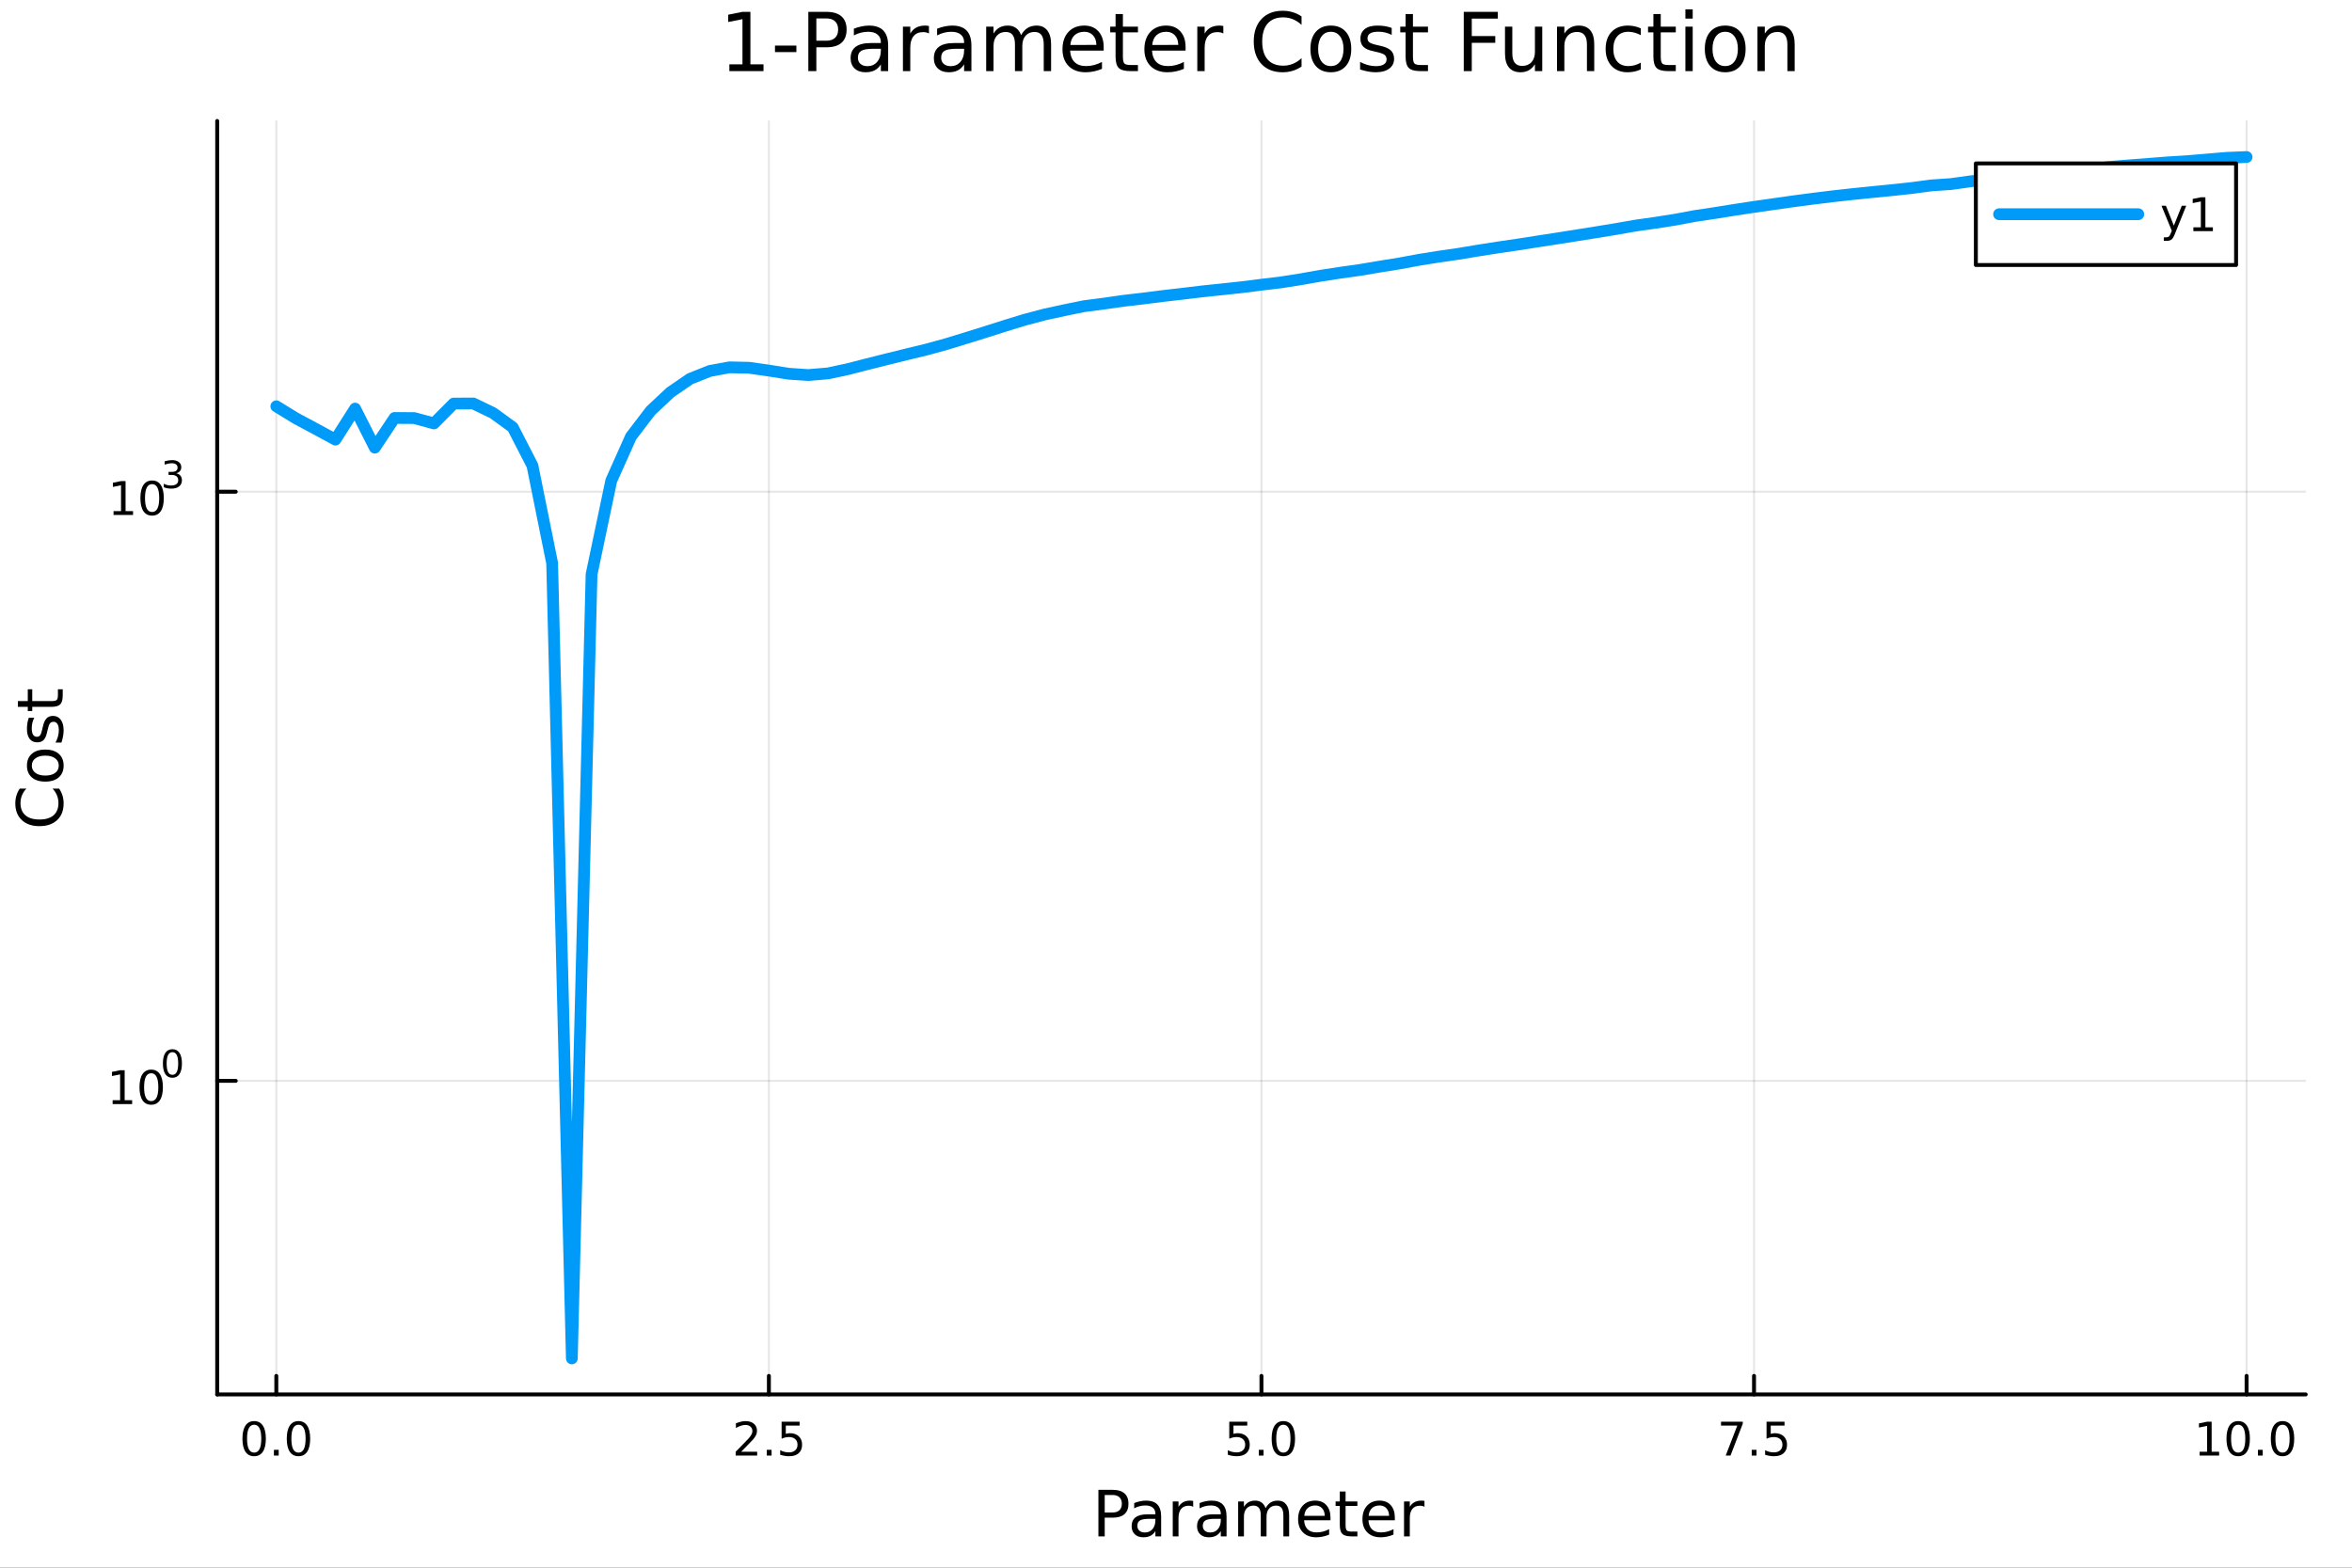 <?xml version="1.0" encoding="utf-8"?>
<svg xmlns="http://www.w3.org/2000/svg" xmlns:xlink="http://www.w3.org/1999/xlink" width="600" height="400" viewBox="0 0 2400 1600">
<rect x="0" y="0" width="2400" height="1600" fill="#333333" stroke="none"/>
<defs>
  <clipPath id="clip120">
    <rect x="0" y="0" width="2400" height="1600"/>
  </clipPath>
</defs>
<path clip-path="url(#clip120)" d="M0 1600 L2400 1600 L2400 0 L0 0  Z" fill="#ffffff" fill-rule="evenodd" fill-opacity="1"/>
<defs>
  <clipPath id="clip121">
    <rect x="480" y="0" width="1681" height="1600"/>
  </clipPath>
</defs>
<path clip-path="url(#clip120)" d="M221.637 1423.18 L2352.76 1423.18 L2352.76 123.472 L221.637 123.472  Z" fill="#ffffff" fill-rule="evenodd" fill-opacity="1"/>
<defs>
  <clipPath id="clip122">
    <rect x="221" y="123" width="2132" height="1301"/>
  </clipPath>
</defs>
<polyline clip-path="url(#clip122)" style="stroke:#000000; stroke-linecap:round; stroke-linejoin:round; stroke-width:2; stroke-opacity:0.1; fill:none" points="281.952,1423.18 281.952,123.472 "/>
<polyline clip-path="url(#clip122)" style="stroke:#000000; stroke-linecap:round; stroke-linejoin:round; stroke-width:2; stroke-opacity:0.1; fill:none" points="784.574,1423.18 784.574,123.472 "/>
<polyline clip-path="url(#clip122)" style="stroke:#000000; stroke-linecap:round; stroke-linejoin:round; stroke-width:2; stroke-opacity:0.1; fill:none" points="1287.2,1423.18 1287.2,123.472 "/>
<polyline clip-path="url(#clip122)" style="stroke:#000000; stroke-linecap:round; stroke-linejoin:round; stroke-width:2; stroke-opacity:0.1; fill:none" points="1789.82,1423.18 1789.82,123.472 "/>
<polyline clip-path="url(#clip122)" style="stroke:#000000; stroke-linecap:round; stroke-linejoin:round; stroke-width:2; stroke-opacity:0.1; fill:none" points="2292.44,1423.18 2292.44,123.472 "/>
<polyline clip-path="url(#clip120)" style="stroke:#000000; stroke-linecap:round; stroke-linejoin:round; stroke-width:4; stroke-opacity:1; fill:none" points="221.637,1423.18 2352.76,1423.18 "/>
<polyline clip-path="url(#clip120)" style="stroke:#000000; stroke-linecap:round; stroke-linejoin:round; stroke-width:4; stroke-opacity:1; fill:none" points="281.952,1423.18 281.952,1404.28 "/>
<polyline clip-path="url(#clip120)" style="stroke:#000000; stroke-linecap:round; stroke-linejoin:round; stroke-width:4; stroke-opacity:1; fill:none" points="784.574,1423.18 784.574,1404.28 "/>
<polyline clip-path="url(#clip120)" style="stroke:#000000; stroke-linecap:round; stroke-linejoin:round; stroke-width:4; stroke-opacity:1; fill:none" points="1287.2,1423.18 1287.2,1404.28 "/>
<polyline clip-path="url(#clip120)" style="stroke:#000000; stroke-linecap:round; stroke-linejoin:round; stroke-width:4; stroke-opacity:1; fill:none" points="1789.82,1423.18 1789.82,1404.28 "/>
<polyline clip-path="url(#clip120)" style="stroke:#000000; stroke-linecap:round; stroke-linejoin:round; stroke-width:4; stroke-opacity:1; fill:none" points="2292.44,1423.18 2292.44,1404.28 "/>
<path clip-path="url(#clip120)" d="M259.336 1454.1 Q255.725 1454.1 253.896 1457.66 Q252.091 1461.2 252.091 1468.33 Q252.091 1475.44 253.896 1479.01 Q255.725 1482.55 259.336 1482.55 Q262.97 1482.55 264.776 1479.01 Q266.605 1475.44 266.605 1468.33 Q266.605 1461.2 264.776 1457.66 Q262.97 1454.1 259.336 1454.1 M259.336 1450.39 Q265.146 1450.39 268.202 1455 Q271.281 1459.58 271.281 1468.33 Q271.281 1477.06 268.202 1481.67 Q265.146 1486.25 259.336 1486.25 Q253.526 1486.25 250.447 1481.67 Q247.392 1477.06 247.392 1468.33 Q247.392 1459.58 250.447 1455 Q253.526 1450.39 259.336 1450.39 Z" fill="#000000" fill-rule="nonzero" fill-opacity="1" /><path clip-path="url(#clip120)" d="M279.498 1479.7 L284.382 1479.7 L284.382 1485.58 L279.498 1485.58 L279.498 1479.7 Z" fill="#000000" fill-rule="nonzero" fill-opacity="1" /><path clip-path="url(#clip120)" d="M304.567 1454.1 Q300.956 1454.1 299.128 1457.66 Q297.322 1461.2 297.322 1468.33 Q297.322 1475.44 299.128 1479.01 Q300.956 1482.55 304.567 1482.55 Q308.202 1482.55 310.007 1479.01 Q311.836 1475.44 311.836 1468.33 Q311.836 1461.2 310.007 1457.66 Q308.202 1454.1 304.567 1454.1 M304.567 1450.39 Q310.378 1450.39 313.433 1455 Q316.512 1459.58 316.512 1468.33 Q316.512 1477.06 313.433 1481.67 Q310.378 1486.25 304.567 1486.25 Q298.757 1486.25 295.679 1481.67 Q292.623 1477.06 292.623 1468.33 Q292.623 1459.58 295.679 1455 Q298.757 1450.39 304.567 1450.39 Z" fill="#000000" fill-rule="nonzero" fill-opacity="1" /><path clip-path="url(#clip120)" d="M756.31 1481.64 L772.63 1481.64 L772.63 1485.58 L750.685 1485.58 L750.685 1481.64 Q753.347 1478.89 757.931 1474.26 Q762.537 1469.61 763.718 1468.27 Q765.963 1465.74 766.843 1464.01 Q767.746 1462.25 767.746 1460.56 Q767.746 1457.8 765.801 1456.07 Q763.88 1454.33 760.778 1454.33 Q758.579 1454.33 756.125 1455.09 Q753.695 1455.86 750.917 1457.41 L750.917 1452.69 Q753.741 1451.55 756.195 1450.97 Q758.648 1450.39 760.685 1450.39 Q766.056 1450.39 769.25 1453.08 Q772.445 1455.77 772.445 1460.26 Q772.445 1462.39 771.634 1464.31 Q770.847 1466.2 768.741 1468.8 Q768.162 1469.47 765.06 1472.69 Q761.959 1475.88 756.31 1481.64 Z" fill="#000000" fill-rule="nonzero" fill-opacity="1" /><path clip-path="url(#clip120)" d="M782.445 1479.7 L787.329 1479.7 L787.329 1485.58 L782.445 1485.58 L782.445 1479.7 Z" fill="#000000" fill-rule="nonzero" fill-opacity="1" /><path clip-path="url(#clip120)" d="M797.56 1451.02 L815.917 1451.02 L815.917 1454.96 L801.843 1454.96 L801.843 1463.43 Q802.861 1463.08 803.88 1462.92 Q804.898 1462.73 805.917 1462.73 Q811.704 1462.73 815.083 1465.9 Q818.463 1469.08 818.463 1474.49 Q818.463 1480.07 814.991 1483.17 Q811.518 1486.25 805.199 1486.25 Q803.023 1486.25 800.755 1485.88 Q798.509 1485.51 796.102 1484.77 L796.102 1480.07 Q798.185 1481.2 800.407 1481.76 Q802.63 1482.32 805.106 1482.32 Q809.111 1482.32 811.449 1480.21 Q813.787 1478.1 813.787 1474.49 Q813.787 1470.88 811.449 1468.77 Q809.111 1466.67 805.106 1466.67 Q803.231 1466.67 801.356 1467.08 Q799.505 1467.5 797.56 1468.38 L797.56 1451.02 Z" fill="#000000" fill-rule="nonzero" fill-opacity="1" /><path clip-path="url(#clip120)" d="M1254.36 1451.02 L1272.72 1451.02 L1272.72 1454.96 L1258.64 1454.96 L1258.64 1463.43 Q1259.66 1463.08 1260.68 1462.92 Q1261.7 1462.73 1262.72 1462.73 Q1268.5 1462.73 1271.88 1465.9 Q1275.26 1469.08 1275.26 1474.49 Q1275.26 1480.07 1271.79 1483.17 Q1268.32 1486.25 1262 1486.25 Q1259.82 1486.25 1257.56 1485.88 Q1255.31 1485.51 1252.9 1484.77 L1252.9 1480.07 Q1254.99 1481.2 1257.21 1481.76 Q1259.43 1482.32 1261.91 1482.32 Q1265.91 1482.32 1268.25 1480.21 Q1270.59 1478.1 1270.59 1474.49 Q1270.59 1470.88 1268.25 1468.77 Q1265.91 1466.67 1261.91 1466.67 Q1260.03 1466.67 1258.16 1467.08 Q1256.31 1467.5 1254.36 1468.38 L1254.36 1451.02 Z" fill="#000000" fill-rule="nonzero" fill-opacity="1" /><path clip-path="url(#clip120)" d="M1284.48 1479.7 L1289.36 1479.7 L1289.36 1485.58 L1284.48 1485.58 L1284.48 1479.7 Z" fill="#000000" fill-rule="nonzero" fill-opacity="1" /><path clip-path="url(#clip120)" d="M1309.55 1454.1 Q1305.93 1454.1 1304.11 1457.66 Q1302.3 1461.2 1302.3 1468.33 Q1302.3 1475.44 1304.11 1479.01 Q1305.93 1482.55 1309.55 1482.55 Q1313.18 1482.55 1314.99 1479.01 Q1316.81 1475.44 1316.81 1468.33 Q1316.81 1461.2 1314.99 1457.66 Q1313.18 1454.1 1309.55 1454.1 M1309.55 1450.39 Q1315.36 1450.39 1318.41 1455 Q1321.49 1459.58 1321.49 1468.33 Q1321.49 1477.06 1318.41 1481.67 Q1315.36 1486.25 1309.55 1486.25 Q1303.74 1486.25 1300.66 1481.67 Q1297.6 1477.06 1297.6 1468.33 Q1297.6 1459.58 1300.66 1455 Q1303.74 1450.39 1309.55 1450.39 Z" fill="#000000" fill-rule="nonzero" fill-opacity="1" /><path clip-path="url(#clip120)" d="M1756.14 1451.02 L1778.36 1451.02 L1778.36 1453.01 L1765.81 1485.58 L1760.93 1485.58 L1772.74 1454.96 L1756.14 1454.96 L1756.14 1451.02 Z" fill="#000000" fill-rule="nonzero" fill-opacity="1" /><path clip-path="url(#clip120)" d="M1787.48 1479.7 L1792.37 1479.7 L1792.37 1485.58 L1787.48 1485.58 L1787.48 1479.7 Z" fill="#000000" fill-rule="nonzero" fill-opacity="1" /><path clip-path="url(#clip120)" d="M1802.6 1451.02 L1820.95 1451.02 L1820.95 1454.96 L1806.88 1454.96 L1806.88 1463.43 Q1807.9 1463.08 1808.92 1462.92 Q1809.93 1462.73 1810.95 1462.73 Q1816.74 1462.73 1820.12 1465.9 Q1823.5 1469.08 1823.5 1474.49 Q1823.5 1480.07 1820.03 1483.17 Q1816.55 1486.25 1810.24 1486.25 Q1808.06 1486.25 1805.79 1485.88 Q1803.55 1485.51 1801.14 1484.77 L1801.14 1480.07 Q1803.22 1481.2 1805.44 1481.76 Q1807.67 1482.32 1810.14 1482.32 Q1814.15 1482.32 1816.49 1480.21 Q1818.82 1478.1 1818.82 1474.49 Q1818.82 1470.88 1816.49 1468.77 Q1814.15 1466.67 1810.14 1466.67 Q1808.27 1466.67 1806.39 1467.08 Q1804.54 1467.5 1802.6 1468.38 L1802.6 1451.02 Z" fill="#000000" fill-rule="nonzero" fill-opacity="1" /><path clip-path="url(#clip120)" d="M2244.51 1481.64 L2252.15 1481.64 L2252.15 1455.28 L2243.84 1456.95 L2243.84 1452.69 L2252.11 1451.02 L2256.78 1451.02 L2256.78 1481.64 L2264.42 1481.64 L2264.42 1485.58 L2244.51 1485.58 L2244.51 1481.64 Z" fill="#000000" fill-rule="nonzero" fill-opacity="1" /><path clip-path="url(#clip120)" d="M2283.86 1454.1 Q2280.25 1454.1 2278.43 1457.66 Q2276.62 1461.2 2276.62 1468.33 Q2276.62 1475.44 2278.43 1479.01 Q2280.25 1482.55 2283.86 1482.55 Q2287.5 1482.55 2289.3 1479.01 Q2291.13 1475.44 2291.13 1468.33 Q2291.13 1461.2 2289.3 1457.66 Q2287.5 1454.1 2283.86 1454.1 M2283.86 1450.39 Q2289.68 1450.39 2292.73 1455 Q2295.81 1459.58 2295.81 1468.33 Q2295.81 1477.06 2292.73 1481.67 Q2289.68 1486.25 2283.86 1486.25 Q2278.05 1486.25 2274.98 1481.67 Q2271.92 1477.06 2271.92 1468.33 Q2271.92 1459.58 2274.98 1455 Q2278.05 1450.39 2283.86 1450.39 Z" fill="#000000" fill-rule="nonzero" fill-opacity="1" /><path clip-path="url(#clip120)" d="M2304.03 1479.7 L2308.91 1479.7 L2308.91 1485.58 L2304.03 1485.58 L2304.03 1479.7 Z" fill="#000000" fill-rule="nonzero" fill-opacity="1" /><path clip-path="url(#clip120)" d="M2329.1 1454.1 Q2325.49 1454.1 2323.66 1457.66 Q2321.85 1461.2 2321.85 1468.33 Q2321.85 1475.44 2323.66 1479.01 Q2325.49 1482.55 2329.1 1482.55 Q2332.73 1482.55 2334.54 1479.01 Q2336.36 1475.44 2336.36 1468.33 Q2336.36 1461.2 2334.54 1457.66 Q2332.73 1454.1 2329.1 1454.1 M2329.1 1450.39 Q2334.91 1450.39 2337.96 1455 Q2341.04 1459.58 2341.04 1468.33 Q2341.04 1477.06 2337.96 1481.67 Q2334.91 1486.25 2329.1 1486.25 Q2323.29 1486.25 2320.21 1481.67 Q2317.15 1477.06 2317.15 1468.33 Q2317.15 1459.58 2320.21 1455 Q2323.29 1450.39 2329.1 1450.39 Z" fill="#000000" fill-rule="nonzero" fill-opacity="1" /><path clip-path="url(#clip120)" d="M1127.26 1525.81 L1127.26 1543.66 L1135.34 1543.66 Q1139.83 1543.66 1142.28 1541.34 Q1144.73 1539.02 1144.73 1534.72 Q1144.73 1530.45 1142.28 1528.13 Q1139.83 1525.81 1135.34 1525.81 L1127.26 1525.81 M1120.83 1520.52 L1135.34 1520.52 Q1143.33 1520.52 1147.41 1524.15 Q1151.51 1527.75 1151.51 1534.72 Q1151.51 1541.75 1147.41 1545.35 Q1143.33 1548.95 1135.34 1548.95 L1127.26 1548.95 L1127.26 1568.04 L1120.83 1568.04 L1120.83 1520.52 Z" fill="#000000" fill-rule="nonzero" fill-opacity="1" /><path clip-path="url(#clip120)" d="M1173.15 1550.12 Q1166.06 1550.12 1163.32 1551.75 Q1160.58 1553.37 1160.58 1557.29 Q1160.58 1560.4 1162.62 1562.25 Q1164.69 1564.07 1168.22 1564.07 Q1173.09 1564.07 1176.02 1560.63 Q1178.98 1557.16 1178.98 1551.43 L1178.98 1550.12 L1173.15 1550.12 M1184.84 1547.71 L1184.84 1568.04 L1178.98 1568.04 L1178.98 1562.63 Q1176.97 1565.88 1173.98 1567.44 Q1170.99 1568.97 1166.66 1568.97 Q1161.19 1568.97 1157.94 1565.91 Q1154.73 1562.82 1154.73 1557.67 Q1154.73 1551.65 1158.74 1548.6 Q1162.78 1545.54 1170.77 1545.54 L1178.98 1545.54 L1178.98 1544.97 Q1178.98 1540.93 1176.31 1538.73 Q1173.66 1536.5 1168.86 1536.5 Q1165.8 1536.5 1162.91 1537.23 Q1160.01 1537.97 1157.34 1539.43 L1157.34 1534.02 Q1160.55 1532.78 1163.57 1532.17 Q1166.6 1531.54 1169.46 1531.54 Q1177.2 1531.54 1181.02 1535.55 Q1184.84 1539.56 1184.84 1547.71 Z" fill="#000000" fill-rule="nonzero" fill-opacity="1" /><path clip-path="url(#clip120)" d="M1217.56 1537.87 Q1216.57 1537.3 1215.39 1537.04 Q1214.25 1536.76 1212.85 1536.76 Q1207.88 1536.76 1205.21 1540 Q1202.56 1543.22 1202.56 1549.27 L1202.56 1568.04 L1196.68 1568.04 L1196.68 1532.4 L1202.56 1532.4 L1202.56 1537.93 Q1204.41 1534.69 1207.37 1533.13 Q1210.33 1531.54 1214.56 1531.54 Q1215.17 1531.54 1215.9 1531.63 Q1216.63 1531.7 1217.52 1531.85 L1217.56 1537.87 Z" fill="#000000" fill-rule="nonzero" fill-opacity="1" /><path clip-path="url(#clip120)" d="M1239.9 1550.12 Q1232.8 1550.12 1230.06 1551.75 Q1227.33 1553.37 1227.33 1557.29 Q1227.33 1560.4 1229.36 1562.25 Q1231.43 1564.07 1234.97 1564.07 Q1239.84 1564.07 1242.76 1560.63 Q1245.72 1557.16 1245.72 1551.43 L1245.72 1550.12 L1239.9 1550.12 M1251.58 1547.71 L1251.58 1568.04 L1245.72 1568.04 L1245.72 1562.63 Q1243.72 1565.88 1240.73 1567.44 Q1237.73 1568.97 1233.41 1568.97 Q1227.93 1568.97 1224.69 1565.91 Q1221.47 1562.82 1221.47 1557.67 Q1221.47 1551.65 1225.48 1548.6 Q1229.52 1545.54 1237.51 1545.54 L1245.72 1545.54 L1245.72 1544.97 Q1245.72 1540.93 1243.05 1538.73 Q1240.41 1536.5 1235.6 1536.5 Q1232.55 1536.5 1229.65 1537.23 Q1226.75 1537.97 1224.08 1539.43 L1224.08 1534.02 Q1227.3 1532.78 1230.32 1532.17 Q1233.34 1531.54 1236.21 1531.54 Q1243.94 1531.54 1247.76 1535.55 Q1251.58 1539.56 1251.58 1547.71 Z" fill="#000000" fill-rule="nonzero" fill-opacity="1" /><path clip-path="url(#clip120)" d="M1291.4 1539.24 Q1293.59 1535.29 1296.65 1533.41 Q1299.71 1531.54 1303.84 1531.54 Q1309.41 1531.54 1312.44 1535.45 Q1315.46 1539.33 1315.46 1546.53 L1315.46 1568.04 L1309.57 1568.04 L1309.57 1546.72 Q1309.57 1541.59 1307.76 1539.11 Q1305.94 1536.63 1302.22 1536.63 Q1297.67 1536.63 1295.03 1539.65 Q1292.38 1542.68 1292.38 1547.9 L1292.38 1568.04 L1286.5 1568.04 L1286.5 1546.72 Q1286.5 1541.56 1284.68 1539.11 Q1282.87 1536.63 1279.08 1536.63 Q1274.59 1536.63 1271.95 1539.68 Q1269.31 1542.71 1269.31 1547.9 L1269.31 1568.04 L1263.42 1568.04 L1263.42 1532.4 L1269.31 1532.4 L1269.31 1537.93 Q1271.31 1534.66 1274.11 1533.1 Q1276.92 1531.54 1280.77 1531.54 Q1284.65 1531.54 1287.36 1533.51 Q1290.09 1535.48 1291.4 1539.24 Z" fill="#000000" fill-rule="nonzero" fill-opacity="1" /><path clip-path="url(#clip120)" d="M1357.63 1548.76 L1357.63 1551.62 L1330.71 1551.62 Q1331.09 1557.67 1334.33 1560.85 Q1337.61 1564 1343.44 1564 Q1346.81 1564 1349.96 1563.17 Q1353.15 1562.35 1356.26 1560.69 L1356.26 1566.23 Q1353.11 1567.57 1349.8 1568.27 Q1346.49 1568.97 1343.09 1568.97 Q1334.56 1568.97 1329.56 1564 Q1324.6 1559.04 1324.6 1550.57 Q1324.6 1541.82 1329.31 1536.69 Q1334.05 1531.54 1342.07 1531.54 Q1349.26 1531.54 1353.43 1536.18 Q1357.63 1540.8 1357.63 1548.76 M1351.78 1547.04 Q1351.71 1542.23 1349.07 1539.37 Q1346.46 1536.5 1342.13 1536.5 Q1337.23 1536.5 1334.27 1539.27 Q1331.34 1542.04 1330.9 1547.07 L1351.78 1547.04 Z" fill="#000000" fill-rule="nonzero" fill-opacity="1" /><path clip-path="url(#clip120)" d="M1373.04 1522.27 L1373.04 1532.4 L1385.1 1532.4 L1385.1 1536.95 L1373.04 1536.95 L1373.04 1556.3 Q1373.04 1560.66 1374.22 1561.9 Q1375.43 1563.14 1379.09 1563.14 L1385.1 1563.14 L1385.1 1568.04 L1379.09 1568.04 Q1372.31 1568.04 1369.73 1565.53 Q1367.15 1562.98 1367.15 1556.3 L1367.15 1536.95 L1362.85 1536.95 L1362.85 1532.4 L1367.15 1532.4 L1367.15 1522.27 L1373.04 1522.27 Z" fill="#000000" fill-rule="nonzero" fill-opacity="1" /><path clip-path="url(#clip120)" d="M1423.3 1548.76 L1423.3 1551.62 L1396.37 1551.62 Q1396.75 1557.67 1400 1560.85 Q1403.28 1564 1409.1 1564 Q1412.47 1564 1415.62 1563.17 Q1418.81 1562.35 1421.93 1560.69 L1421.93 1566.23 Q1418.78 1567.57 1415.47 1568.27 Q1412.16 1568.97 1408.75 1568.97 Q1400.22 1568.97 1395.22 1564 Q1390.26 1559.04 1390.26 1550.57 Q1390.26 1541.82 1394.97 1536.69 Q1399.71 1531.54 1407.73 1531.54 Q1414.92 1531.54 1419.09 1536.18 Q1423.3 1540.8 1423.3 1548.76 M1417.44 1547.04 Q1417.38 1542.23 1414.73 1539.37 Q1412.12 1536.5 1407.79 1536.5 Q1402.89 1536.5 1399.93 1539.27 Q1397 1542.04 1396.56 1547.07 L1417.44 1547.04 Z" fill="#000000" fill-rule="nonzero" fill-opacity="1" /><path clip-path="url(#clip120)" d="M1453.56 1537.87 Q1452.58 1537.3 1451.4 1537.04 Q1450.25 1536.76 1448.85 1536.76 Q1443.89 1536.76 1441.21 1540 Q1438.57 1543.22 1438.57 1549.27 L1438.57 1568.04 L1432.68 1568.04 L1432.68 1532.4 L1438.57 1532.4 L1438.57 1537.93 Q1440.42 1534.69 1443.38 1533.13 Q1446.34 1531.54 1450.57 1531.54 Q1451.18 1531.54 1451.91 1531.63 Q1452.64 1531.7 1453.53 1531.85 L1453.56 1537.87 Z" fill="#000000" fill-rule="nonzero" fill-opacity="1" /><polyline clip-path="url(#clip122)" style="stroke:#000000; stroke-linecap:round; stroke-linejoin:round; stroke-width:2; stroke-opacity:0.1; fill:none" points="221.637,1103.12 2352.76,1103.12 "/>
<polyline clip-path="url(#clip122)" style="stroke:#000000; stroke-linecap:round; stroke-linejoin:round; stroke-width:2; stroke-opacity:0.1; fill:none" points="221.637,501.857 2352.76,501.857 "/>
<polyline clip-path="url(#clip120)" style="stroke:#000000; stroke-linecap:round; stroke-linejoin:round; stroke-width:4; stroke-opacity:1; fill:none" points="221.637,1423.18 221.637,123.472 "/>
<polyline clip-path="url(#clip120)" style="stroke:#000000; stroke-linecap:round; stroke-linejoin:round; stroke-width:4; stroke-opacity:1; fill:none" points="221.637,1103.12 240.535,1103.12 "/>
<polyline clip-path="url(#clip120)" style="stroke:#000000; stroke-linecap:round; stroke-linejoin:round; stroke-width:4; stroke-opacity:1; fill:none" points="221.637,501.857 240.535,501.857 "/>
<path clip-path="url(#clip120)" d="M114.931 1122.91 L122.57 1122.91 L122.57 1096.55 L114.26 1098.22 L114.26 1093.96 L122.524 1092.29 L127.2 1092.29 L127.2 1122.91 L134.839 1122.91 L134.839 1126.85 L114.931 1126.85 L114.931 1122.91 Z" fill="#000000" fill-rule="nonzero" fill-opacity="1" /><path clip-path="url(#clip120)" d="M154.283 1095.37 Q150.672 1095.37 148.843 1098.93 Q147.038 1102.48 147.038 1109.6 Q147.038 1116.71 148.843 1120.28 Q150.672 1123.82 154.283 1123.82 Q157.917 1123.82 159.723 1120.28 Q161.552 1116.71 161.552 1109.6 Q161.552 1102.48 159.723 1098.93 Q157.917 1095.37 154.283 1095.37 M154.283 1091.67 Q160.093 1091.67 163.149 1096.27 Q166.227 1100.85 166.227 1109.6 Q166.227 1118.33 163.149 1122.94 Q160.093 1127.52 154.283 1127.52 Q148.473 1127.52 145.394 1122.94 Q142.339 1118.33 142.339 1109.6 Q142.339 1100.85 145.394 1096.27 Q148.473 1091.67 154.283 1091.67 Z" fill="#000000" fill-rule="nonzero" fill-opacity="1" /><path clip-path="url(#clip120)" d="M175.932 1073.86 Q172.998 1073.86 171.512 1076.76 Q170.045 1079.64 170.045 1085.43 Q170.045 1091.2 171.512 1094.1 Q172.998 1096.98 175.932 1096.98 Q178.885 1096.98 180.352 1094.1 Q181.838 1091.2 181.838 1085.43 Q181.838 1079.64 180.352 1076.76 Q178.885 1073.86 175.932 1073.86 M175.932 1070.85 Q180.653 1070.85 183.136 1074.59 Q185.637 1078.32 185.637 1085.43 Q185.637 1092.52 183.136 1096.26 Q180.653 1099.99 175.932 1099.99 Q171.212 1099.99 168.71 1096.26 Q166.227 1092.52 166.227 1085.43 Q166.227 1078.32 168.71 1074.59 Q171.212 1070.85 175.932 1070.85 Z" fill="#000000" fill-rule="nonzero" fill-opacity="1" /><path clip-path="url(#clip120)" d="M115.853 521.649 L123.492 521.649 L123.492 495.284 L115.182 496.95 L115.182 492.691 L123.446 491.025 L128.121 491.025 L128.121 521.649 L135.76 521.649 L135.76 525.585 L115.853 525.585 L115.853 521.649 Z" fill="#000000" fill-rule="nonzero" fill-opacity="1" /><path clip-path="url(#clip120)" d="M155.205 494.103 Q151.594 494.103 149.765 497.668 Q147.959 501.21 147.959 508.339 Q147.959 515.446 149.765 519.01 Q151.594 522.552 155.205 522.552 Q158.839 522.552 160.644 519.01 Q162.473 515.446 162.473 508.339 Q162.473 501.21 160.644 497.668 Q158.839 494.103 155.205 494.103 M155.205 490.4 Q161.015 490.4 164.07 495.006 Q167.149 499.589 167.149 508.339 Q167.149 517.066 164.07 521.672 Q161.015 526.256 155.205 526.256 Q149.395 526.256 146.316 521.672 Q143.26 517.066 143.26 508.339 Q143.26 499.589 146.316 495.006 Q149.395 490.4 155.205 490.4 Z" fill="#000000" fill-rule="nonzero" fill-opacity="1" /><path clip-path="url(#clip120)" d="M179.844 483.034 Q182.571 483.617 184.095 485.46 Q185.637 487.303 185.637 490.012 Q185.637 494.168 182.778 496.444 Q179.92 498.72 174.653 498.72 Q172.885 498.72 171.005 498.362 Q169.143 498.024 167.149 497.328 L167.149 493.66 Q168.729 494.582 170.61 495.052 Q172.49 495.522 174.541 495.522 Q178.114 495.522 179.976 494.112 Q181.857 492.701 181.857 490.012 Q181.857 487.529 180.108 486.137 Q178.377 484.727 175.274 484.727 L172.001 484.727 L172.001 481.604 L175.424 481.604 Q178.227 481.604 179.713 480.495 Q181.198 479.366 181.198 477.26 Q181.198 475.097 179.656 473.95 Q178.133 472.784 175.274 472.784 Q173.713 472.784 171.926 473.122 Q170.139 473.461 167.995 474.175 L167.995 470.79 Q170.158 470.188 172.039 469.887 Q173.939 469.586 175.613 469.586 Q179.938 469.586 182.459 471.561 Q184.979 473.517 184.979 476.865 Q184.979 479.197 183.643 480.815 Q182.308 482.413 179.844 483.034 Z" fill="#000000" fill-rule="nonzero" fill-opacity="1" /><path clip-path="url(#clip120)" d="M20.144 804.852 L26.924 804.852 Q23.9 808.099 22.404 811.791 Q20.908 815.451 20.908 819.589 Q20.908 827.737 25.905 832.066 Q30.871 836.394 40.292 836.394 Q49.681 836.394 54.678 832.066 Q59.644 827.737 59.644 819.589 Q59.644 815.451 58.148 811.791 Q56.652 808.099 53.628 804.852 L60.344 804.852 Q62.636 808.226 63.781 812.014 Q64.927 815.769 64.927 819.971 Q64.927 830.761 58.339 836.967 Q51.718 843.174 40.292 843.174 Q28.834 843.174 22.245 836.967 Q15.625 830.761 15.625 819.971 Q15.625 815.706 16.771 811.95 Q17.885 808.162 20.144 804.852 Z" fill="#000000" fill-rule="nonzero" fill-opacity="1" /><path clip-path="url(#clip120)" d="M32.462 781.363 Q32.462 786.073 36.154 788.811 Q39.815 791.548 46.212 791.548 Q52.609 791.548 56.302 788.842 Q59.962 786.105 59.962 781.363 Q59.962 776.684 56.27 773.947 Q52.578 771.209 46.212 771.209 Q39.878 771.209 36.186 773.947 Q32.462 776.684 32.462 781.363 M27.497 781.363 Q27.497 773.724 32.462 769.363 Q37.427 765.003 46.212 765.003 Q54.965 765.003 59.962 769.363 Q64.927 773.724 64.927 781.363 Q64.927 789.033 59.962 793.394 Q54.965 797.723 46.212 797.723 Q37.427 797.723 32.462 793.394 Q27.497 789.033 27.497 781.363 Z" fill="#000000" fill-rule="nonzero" fill-opacity="1" /><path clip-path="url(#clip120)" d="M29.407 732.57 L34.945 732.57 Q33.672 735.052 33.035 737.726 Q32.398 740.399 32.398 743.264 Q32.398 747.624 33.735 749.821 Q35.072 751.985 37.746 751.985 Q39.783 751.985 40.96 750.425 Q42.106 748.866 43.157 744.155 L43.602 742.15 Q44.939 735.912 47.39 733.302 Q49.809 730.66 54.169 730.66 Q59.134 730.66 62.031 734.607 Q64.927 738.521 64.927 745.396 Q64.927 748.261 64.354 751.38 Q63.813 754.468 62.699 757.905 L56.652 757.905 Q58.339 754.659 59.198 751.508 Q60.026 748.356 60.026 745.269 Q60.026 741.131 58.625 738.903 Q57.193 736.675 54.615 736.675 Q52.228 736.675 50.955 738.299 Q49.681 739.89 48.504 745.333 L48.026 747.37 Q46.88 752.812 44.525 755.231 Q42.138 757.65 38 757.65 Q32.971 757.65 30.234 754.086 Q27.497 750.521 27.497 743.964 Q27.497 740.718 27.974 737.853 Q28.452 734.989 29.407 732.57 Z" fill="#000000" fill-rule="nonzero" fill-opacity="1" /><path clip-path="url(#clip120)" d="M18.235 715.541 L28.356 715.541 L28.356 703.478 L32.908 703.478 L32.908 715.541 L52.259 715.541 Q56.62 715.541 57.861 714.364 Q59.103 713.154 59.103 709.494 L59.103 703.478 L64.004 703.478 L64.004 709.494 Q64.004 716.273 61.49 718.851 Q58.943 721.43 52.259 721.43 L32.908 721.43 L32.908 725.726 L28.356 725.726 L28.356 721.43 L18.235 721.43 L18.235 715.541 Z" fill="#000000" fill-rule="nonzero" fill-opacity="1" /><path clip-path="url(#clip120)" d="M744.254 65.689 L757.622 65.689 L757.622 19.55 L743.079 22.466 L743.079 15.013 L757.541 12.096 L765.724 12.096 L765.724 65.689 L779.092 65.689 L779.092 72.576 L744.254 72.576 L744.254 65.689 Z" fill="#000000" fill-rule="nonzero" fill-opacity="1" /><path clip-path="url(#clip120)" d="M790.799 46.529 L812.633 46.529 L812.633 53.172 L790.799 53.172 L790.799 46.529 Z" fill="#000000" fill-rule="nonzero" fill-opacity="1" /><path clip-path="url(#clip120)" d="M833.009 18.82 L833.009 41.546 L843.298 41.546 Q849.01 41.546 852.129 38.589 Q855.249 35.632 855.249 30.163 Q855.249 24.735 852.129 21.778 Q849.01 18.82 843.298 18.82 L833.009 18.82 M824.826 12.096 L843.298 12.096 Q853.466 12.096 858.651 16.714 Q863.877 21.292 863.877 30.163 Q863.877 39.115 858.651 43.693 Q853.466 48.271 843.298 48.271 L833.009 48.271 L833.009 72.576 L824.826 72.576 L824.826 12.096 Z" fill="#000000" fill-rule="nonzero" fill-opacity="1" /><path clip-path="url(#clip120)" d="M891.423 49.769 Q882.39 49.769 878.906 51.835 Q875.422 53.901 875.422 58.884 Q875.422 62.854 878.015 65.203 Q880.648 67.512 885.144 67.512 Q891.342 67.512 895.069 63.137 Q898.836 58.722 898.836 51.43 L898.836 49.769 L891.423 49.769 M906.29 46.691 L906.29 72.576 L898.836 72.576 L898.836 65.689 Q896.284 69.821 892.476 71.806 Q888.669 73.751 883.159 73.751 Q876.192 73.751 872.06 69.862 Q867.968 65.933 867.968 59.37 Q867.968 51.714 873.073 47.825 Q878.217 43.936 888.385 43.936 L898.836 43.936 L898.836 43.207 Q898.836 38.062 895.434 35.267 Q892.071 32.431 885.954 32.431 Q882.066 32.431 878.379 33.363 Q874.693 34.295 871.29 36.158 L871.29 29.272 Q875.382 27.692 879.23 26.922 Q883.078 26.112 886.724 26.112 Q896.568 26.112 901.429 31.216 Q906.29 36.32 906.29 46.691 Z" fill="#000000" fill-rule="nonzero" fill-opacity="1" /><path clip-path="url(#clip120)" d="M947.933 34.173 Q946.677 33.444 945.179 33.12 Q943.72 32.756 941.938 32.756 Q935.619 32.756 932.216 36.888 Q928.854 40.979 928.854 48.676 L928.854 72.576 L921.359 72.576 L921.359 27.206 L928.854 27.206 L928.854 34.254 Q931.203 30.122 934.97 28.138 Q938.738 26.112 944.125 26.112 Q944.895 26.112 945.827 26.234 Q946.759 26.315 947.893 26.517 L947.933 34.173 Z" fill="#000000" fill-rule="nonzero" fill-opacity="1" /><path clip-path="url(#clip120)" d="M976.371 49.769 Q967.337 49.769 963.853 51.835 Q960.37 53.901 960.37 58.884 Q960.37 62.854 962.962 65.203 Q965.595 67.512 970.092 67.512 Q976.29 67.512 980.016 63.137 Q983.784 58.722 983.784 51.43 L983.784 49.769 L976.371 49.769 M991.237 46.691 L991.237 72.576 L983.784 72.576 L983.784 65.689 Q981.232 69.821 977.424 71.806 Q973.616 73.751 968.107 73.751 Q961.139 73.751 957.007 69.862 Q952.916 65.933 952.916 59.37 Q952.916 51.714 958.02 47.825 Q963.165 43.936 973.332 43.936 L983.784 43.936 L983.784 43.207 Q983.784 38.062 980.381 35.267 Q977.019 32.431 970.902 32.431 Q967.013 32.431 963.327 33.363 Q959.64 34.295 956.238 36.158 L956.238 29.272 Q960.329 27.692 964.177 26.922 Q968.026 26.112 971.672 26.112 Q981.515 26.112 986.376 31.216 Q991.237 36.32 991.237 46.691 Z" fill="#000000" fill-rule="nonzero" fill-opacity="1" /><path clip-path="url(#clip120)" d="M1041.91 35.915 Q1044.71 30.892 1048.6 28.502 Q1052.49 26.112 1057.75 26.112 Q1064.84 26.112 1068.69 31.095 Q1072.54 36.037 1072.54 45.192 L1072.54 72.576 L1065.04 72.576 L1065.04 45.435 Q1065.04 38.913 1062.74 35.753 Q1060.43 32.594 1055.69 32.594 Q1049.89 32.594 1046.53 36.442 Q1043.17 40.29 1043.17 46.934 L1043.17 72.576 L1035.68 72.576 L1035.68 45.435 Q1035.68 38.873 1033.37 35.753 Q1031.06 32.594 1026.24 32.594 Q1020.53 32.594 1017.16 36.482 Q1013.8 40.331 1013.8 46.934 L1013.8 72.576 L1006.31 72.576 L1006.31 27.206 L1013.8 27.206 L1013.8 34.254 Q1016.35 30.082 1019.92 28.097 Q1023.48 26.112 1028.38 26.112 Q1033.33 26.112 1036.77 28.624 Q1040.25 31.135 1041.91 35.915 Z" fill="#000000" fill-rule="nonzero" fill-opacity="1" /><path clip-path="url(#clip120)" d="M1126.21 48.028 L1126.21 51.673 L1091.94 51.673 Q1092.43 59.37 1096.56 63.421 Q1100.73 67.431 1108.15 67.431 Q1112.44 67.431 1116.45 66.378 Q1120.5 65.325 1124.47 63.218 L1124.47 70.267 Q1120.46 71.968 1116.25 72.86 Q1112.04 73.751 1107.7 73.751 Q1096.84 73.751 1090.48 67.431 Q1084.17 61.112 1084.17 50.337 Q1084.17 39.197 1090.16 32.675 Q1096.2 26.112 1106.4 26.112 Q1115.56 26.112 1120.87 32.026 Q1126.21 37.9 1126.21 48.028 M1118.76 45.84 Q1118.68 39.723 1115.32 36.077 Q1111.99 32.431 1106.49 32.431 Q1100.25 32.431 1096.48 35.956 Q1092.75 39.48 1092.19 45.88 L1118.76 45.84 Z" fill="#000000" fill-rule="nonzero" fill-opacity="1" /><path clip-path="url(#clip120)" d="M1145.82 14.324 L1145.82 27.206 L1161.17 27.206 L1161.17 32.999 L1145.82 32.999 L1145.82 57.628 Q1145.82 63.178 1147.32 64.758 Q1148.86 66.338 1153.52 66.338 L1161.17 66.338 L1161.17 72.576 L1153.52 72.576 Q1144.89 72.576 1141.61 69.376 Q1138.33 66.135 1138.33 57.628 L1138.33 32.999 L1132.86 32.999 L1132.86 27.206 L1138.33 27.206 L1138.33 14.324 L1145.82 14.324 Z" fill="#000000" fill-rule="nonzero" fill-opacity="1" /><path clip-path="url(#clip120)" d="M1209.78 48.028 L1209.78 51.673 L1175.51 51.673 Q1176 59.37 1180.13 63.421 Q1184.3 67.431 1191.72 67.431 Q1196.01 67.431 1200.02 66.378 Q1204.07 65.325 1208.04 63.218 L1208.04 70.267 Q1204.03 71.968 1199.82 72.86 Q1195.61 73.751 1191.27 73.751 Q1180.41 73.751 1174.05 67.431 Q1167.74 61.112 1167.74 50.337 Q1167.74 39.197 1173.73 32.675 Q1179.77 26.112 1189.97 26.112 Q1199.13 26.112 1204.44 32.026 Q1209.78 37.9 1209.78 48.028 M1202.33 45.84 Q1202.25 39.723 1198.89 36.077 Q1195.57 32.431 1190.06 32.431 Q1183.82 32.431 1180.05 35.956 Q1176.32 39.48 1175.76 45.88 L1202.33 45.84 Z" fill="#000000" fill-rule="nonzero" fill-opacity="1" /><path clip-path="url(#clip120)" d="M1248.31 34.173 Q1247.05 33.444 1245.55 33.12 Q1244.09 32.756 1242.31 32.756 Q1235.99 32.756 1232.59 36.888 Q1229.23 40.979 1229.23 48.676 L1229.23 72.576 L1221.73 72.576 L1221.73 27.206 L1229.23 27.206 L1229.23 34.254 Q1231.58 30.122 1235.34 28.138 Q1239.11 26.112 1244.5 26.112 Q1245.27 26.112 1246.2 26.234 Q1247.13 26.315 1248.27 26.517 L1248.31 34.173 Z" fill="#000000" fill-rule="nonzero" fill-opacity="1" /><path clip-path="url(#clip120)" d="M1328.11 16.755 L1328.11 25.383 Q1323.98 21.535 1319.28 19.631 Q1314.62 17.727 1309.35 17.727 Q1298.98 17.727 1293.48 24.087 Q1287.97 30.406 1287.97 42.397 Q1287.97 54.347 1293.48 60.707 Q1298.98 67.026 1309.35 67.026 Q1314.62 67.026 1319.28 65.122 Q1323.98 63.218 1328.11 59.37 L1328.11 67.918 Q1323.82 70.834 1319 72.292 Q1314.22 73.751 1308.87 73.751 Q1295.14 73.751 1287.24 65.365 Q1279.34 56.94 1279.34 42.397 Q1279.34 27.814 1287.24 19.428 Q1295.14 11.002 1308.87 11.002 Q1314.3 11.002 1319.08 12.461 Q1323.9 13.878 1328.11 16.755 Z" fill="#000000" fill-rule="nonzero" fill-opacity="1" /><path clip-path="url(#clip120)" d="M1358.01 32.431 Q1352.01 32.431 1348.53 37.131 Q1345.04 41.789 1345.04 49.931 Q1345.04 58.074 1348.49 62.773 Q1351.97 67.431 1358.01 67.431 Q1363.96 67.431 1367.44 62.732 Q1370.93 58.033 1370.93 49.931 Q1370.93 41.87 1367.44 37.171 Q1363.96 32.431 1358.01 32.431 M1358.01 26.112 Q1367.73 26.112 1373.28 32.431 Q1378.83 38.751 1378.83 49.931 Q1378.83 61.071 1373.28 67.431 Q1367.73 73.751 1358.01 73.751 Q1348.24 73.751 1342.69 67.431 Q1337.18 61.071 1337.18 49.931 Q1337.18 38.751 1342.69 32.431 Q1348.24 26.112 1358.01 26.112 Z" fill="#000000" fill-rule="nonzero" fill-opacity="1" /><path clip-path="url(#clip120)" d="M1420.11 28.543 L1420.11 35.591 Q1416.95 33.971 1413.54 33.161 Q1410.14 32.35 1406.5 32.35 Q1400.95 32.35 1398.15 34.052 Q1395.4 35.753 1395.4 39.156 Q1395.4 41.749 1397.38 43.248 Q1399.37 44.706 1405.36 46.043 L1407.91 46.61 Q1415.85 48.311 1419.17 51.43 Q1422.54 54.509 1422.54 60.059 Q1422.54 66.378 1417.51 70.064 Q1412.53 73.751 1403.78 73.751 Q1400.14 73.751 1396.17 73.022 Q1392.24 72.333 1387.86 70.915 L1387.86 63.218 Q1391.99 65.365 1396 66.459 Q1400.01 67.512 1403.94 67.512 Q1409.21 67.512 1412.05 65.73 Q1414.88 63.907 1414.88 60.626 Q1414.88 57.588 1412.82 55.967 Q1410.79 54.347 1403.86 52.848 L1401.27 52.24 Q1394.34 50.782 1391.26 47.785 Q1388.19 44.746 1388.19 39.48 Q1388.19 33.08 1392.72 29.596 Q1397.26 26.112 1405.6 26.112 Q1409.74 26.112 1413.38 26.72 Q1417.03 27.327 1420.11 28.543 Z" fill="#000000" fill-rule="nonzero" fill-opacity="1" /><path clip-path="url(#clip120)" d="M1441.78 14.324 L1441.78 27.206 L1457.13 27.206 L1457.13 32.999 L1441.78 32.999 L1441.78 57.628 Q1441.78 63.178 1443.28 64.758 Q1444.82 66.338 1449.48 66.338 L1457.13 66.338 L1457.13 72.576 L1449.48 72.576 Q1440.85 72.576 1437.57 69.376 Q1434.28 66.135 1434.28 57.628 L1434.28 32.999 L1428.82 32.999 L1428.82 27.206 L1434.28 27.206 L1434.28 14.324 L1441.78 14.324 Z" fill="#000000" fill-rule="nonzero" fill-opacity="1" /><path clip-path="url(#clip120)" d="M1493.63 12.096 L1528.39 12.096 L1528.39 18.983 L1501.81 18.983 L1501.81 36.806 L1525.79 36.806 L1525.79 43.693 L1501.81 43.693 L1501.81 72.576 L1493.63 72.576 L1493.63 12.096 Z" fill="#000000" fill-rule="nonzero" fill-opacity="1" /><path clip-path="url(#clip120)" d="M1535.72 54.671 L1535.72 27.206 L1543.17 27.206 L1543.17 54.387 Q1543.17 60.828 1545.68 64.069 Q1548.2 67.269 1553.22 67.269 Q1559.26 67.269 1562.74 63.421 Q1566.26 59.573 1566.26 52.929 L1566.26 27.206 L1573.72 27.206 L1573.72 72.576 L1566.26 72.576 L1566.26 65.608 Q1563.55 69.74 1559.94 71.766 Q1556.38 73.751 1551.64 73.751 Q1543.82 73.751 1539.77 68.89 Q1535.72 64.029 1535.72 54.671 M1554.48 26.112 L1554.48 26.112 Z" fill="#000000" fill-rule="nonzero" fill-opacity="1" /><path clip-path="url(#clip120)" d="M1626.78 45.192 L1626.78 72.576 L1619.33 72.576 L1619.33 45.435 Q1619.33 38.994 1616.82 35.794 Q1614.31 32.594 1609.28 32.594 Q1603.25 32.594 1599.76 36.442 Q1596.28 40.29 1596.28 46.934 L1596.28 72.576 L1588.79 72.576 L1588.79 27.206 L1596.28 27.206 L1596.28 34.254 Q1598.95 30.163 1602.56 28.138 Q1606.21 26.112 1610.94 26.112 Q1618.76 26.112 1622.77 30.973 Q1626.78 35.794 1626.78 45.192 Z" fill="#000000" fill-rule="nonzero" fill-opacity="1" /><path clip-path="url(#clip120)" d="M1674.3 28.948 L1674.3 35.915 Q1671.14 34.173 1667.94 33.323 Q1664.78 32.431 1661.54 32.431 Q1654.29 32.431 1650.28 37.05 Q1646.27 41.627 1646.27 49.931 Q1646.27 58.236 1650.28 62.854 Q1654.29 67.431 1661.54 67.431 Q1664.78 67.431 1667.94 66.581 Q1671.14 65.689 1674.3 63.948 L1674.3 70.834 Q1671.18 72.292 1667.82 73.022 Q1664.5 73.751 1660.73 73.751 Q1650.48 73.751 1644.45 67.31 Q1638.41 60.869 1638.41 49.931 Q1638.41 38.832 1644.49 32.472 Q1650.6 26.112 1661.22 26.112 Q1664.66 26.112 1667.94 26.841 Q1671.22 27.53 1674.3 28.948 Z" fill="#000000" fill-rule="nonzero" fill-opacity="1" /><path clip-path="url(#clip120)" d="M1694.64 14.324 L1694.64 27.206 L1709.99 27.206 L1709.99 32.999 L1694.64 32.999 L1694.64 57.628 Q1694.64 63.178 1696.14 64.758 Q1697.67 66.338 1702.33 66.338 L1709.99 66.338 L1709.99 72.576 L1702.33 72.576 Q1693.7 72.576 1690.42 69.376 Q1687.14 66.135 1687.14 57.628 L1687.14 32.999 L1681.67 32.999 L1681.67 27.206 L1687.14 27.206 L1687.14 14.324 L1694.64 14.324 Z" fill="#000000" fill-rule="nonzero" fill-opacity="1" /><path clip-path="url(#clip120)" d="M1719.79 27.206 L1727.25 27.206 L1727.25 72.576 L1719.79 72.576 L1719.79 27.206 M1719.79 9.544 L1727.25 9.544 L1727.25 18.983 L1719.79 18.983 L1719.79 9.544 Z" fill="#000000" fill-rule="nonzero" fill-opacity="1" /><path clip-path="url(#clip120)" d="M1760.42 32.431 Q1754.43 32.431 1750.94 37.131 Q1747.46 41.789 1747.46 49.931 Q1747.46 58.074 1750.9 62.773 Q1754.39 67.431 1760.42 67.431 Q1766.38 67.431 1769.86 62.732 Q1773.35 58.033 1773.35 49.931 Q1773.35 41.87 1769.86 37.171 Q1766.38 32.431 1760.42 32.431 M1760.42 26.112 Q1770.15 26.112 1775.7 32.431 Q1781.24 38.751 1781.24 49.931 Q1781.24 61.071 1775.7 67.431 Q1770.15 73.751 1760.42 73.751 Q1750.66 73.751 1745.11 67.431 Q1739.6 61.071 1739.6 49.931 Q1739.6 38.751 1745.11 32.431 Q1750.66 26.112 1760.42 26.112 Z" fill="#000000" fill-rule="nonzero" fill-opacity="1" /><path clip-path="url(#clip120)" d="M1831.31 45.192 L1831.31 72.576 L1823.86 72.576 L1823.86 45.435 Q1823.86 38.994 1821.35 35.794 Q1818.84 32.594 1813.81 32.594 Q1807.78 32.594 1804.29 36.442 Q1800.81 40.29 1800.81 46.934 L1800.81 72.576 L1793.32 72.576 L1793.32 27.206 L1800.81 27.206 L1800.81 34.254 Q1803.48 30.163 1807.09 28.138 Q1810.74 26.112 1815.47 26.112 Q1823.29 26.112 1827.3 30.973 Q1831.31 35.794 1831.31 45.192 Z" fill="#000000" fill-rule="nonzero" fill-opacity="1" /><polyline clip-path="url(#clip122)" style="stroke:#009af9; stroke-linecap:round; stroke-linejoin:round; stroke-width:12; stroke-opacity:1; fill:none" points="281.952,414.682 302.057,427.01 322.162,437.765 342.266,448.667 362.371,417.033 382.476,456.857 402.581,426.571 422.686,426.692 442.791,432.138 462.896,411.892 483.001,411.803 503.106,421.515 523.211,436.144 543.315,475.238 563.42,574.755 583.525,1386.4 603.63,586.248 623.735,490.587 643.84,445.621 663.945,419.255 684.05,400.416 704.155,386.62 724.259,378.606 744.364,374.9 764.469,375.351 784.574,378.224 804.679,381.423 824.784,382.79 844.889,381.089 864.994,376.795 885.099,371.618 905.204,366.583 925.308,361.608 945.413,356.741 965.518,351.22 985.623,345.075 1005.73,338.812 1025.83,332.407 1045.94,326.265 1066.04,320.949 1086.15,316.583 1106.25,312.49 1126.36,309.877 1146.46,306.996 1166.57,304.667 1186.67,302.113 1206.78,299.801 1226.88,297.385 1246.99,295.282 1267.09,293.127 1287.2,290.583 1307.3,288.178 1327.41,285.004 1347.51,281.436 1367.62,278.341 1387.72,275.514 1407.83,272.128 1427.93,268.901 1448.04,265.18 1468.14,261.96 1488.25,259.068 1508.35,255.714 1528.46,252.557 1548.56,249.623 1568.67,246.471 1588.77,243.386 1608.87,240.195 1628.98,237.004 1649.08,233.725 1669.19,230.191 1689.29,227.366 1709.4,224.204 1729.5,220.447 1749.61,217.449 1769.71,214.218 1789.82,211.16 1809.92,208.296 1830.03,205.447 1850.13,202.793 1870.24,200.327 1890.34,198.1 1910.45,196.056 1930.55,194.064 1950.66,191.919 1970.76,189.224 1990.87,187.849 2010.97,185.039 2031.08,182.776 2051.18,180.512 2071.29,179.321 2091.39,176.497 2111.5,174.678 2131.6,173.052 2151.71,170.459 2171.81,168.82 2191.92,167.284 2212.02,165.733 2232.13,164.478 2252.23,162.789 2272.34,161.099 2292.44,160.256 "/>
<path clip-path="url(#clip120)" d="M2016.18 270.476 L2281.72 270.476 L2281.72 166.796 L2016.18 166.796  Z" fill="#ffffff" fill-rule="evenodd" fill-opacity="1"/>
<polyline clip-path="url(#clip120)" style="stroke:#000000; stroke-linecap:round; stroke-linejoin:round; stroke-width:4; stroke-opacity:1; fill:none" points="2016.18,270.476 2281.72,270.476 2281.72,166.796 2016.18,166.796 2016.18,270.476 "/>
<polyline clip-path="url(#clip120)" style="stroke:#009af9; stroke-linecap:round; stroke-linejoin:round; stroke-width:12; stroke-opacity:1; fill:none" points="2039.86,218.636 2181.93,218.636 "/>
<path clip-path="url(#clip120)" d="M2219.45 238.323 Q2217.65 242.953 2215.93 244.365 Q2214.22 245.777 2211.35 245.777 L2207.95 245.777 L2207.95 242.212 L2210.45 242.212 Q2212.21 242.212 2213.18 241.379 Q2214.15 240.545 2215.33 237.443 L2216.1 235.499 L2205.61 209.99 L2210.12 209.99 L2218.22 230.268 L2226.33 209.99 L2230.84 209.99 L2219.45 238.323 Z" fill="#000000" fill-rule="nonzero" fill-opacity="1" /><path clip-path="url(#clip120)" d="M2238.13 231.981 L2245.77 231.981 L2245.77 205.615 L2237.46 207.282 L2237.46 203.022 L2245.72 201.356 L2250.4 201.356 L2250.4 231.981 L2258.04 231.981 L2258.04 235.916 L2238.13 235.916 L2238.13 231.981 Z" fill="#000000" fill-rule="nonzero" fill-opacity="1" /></svg>
